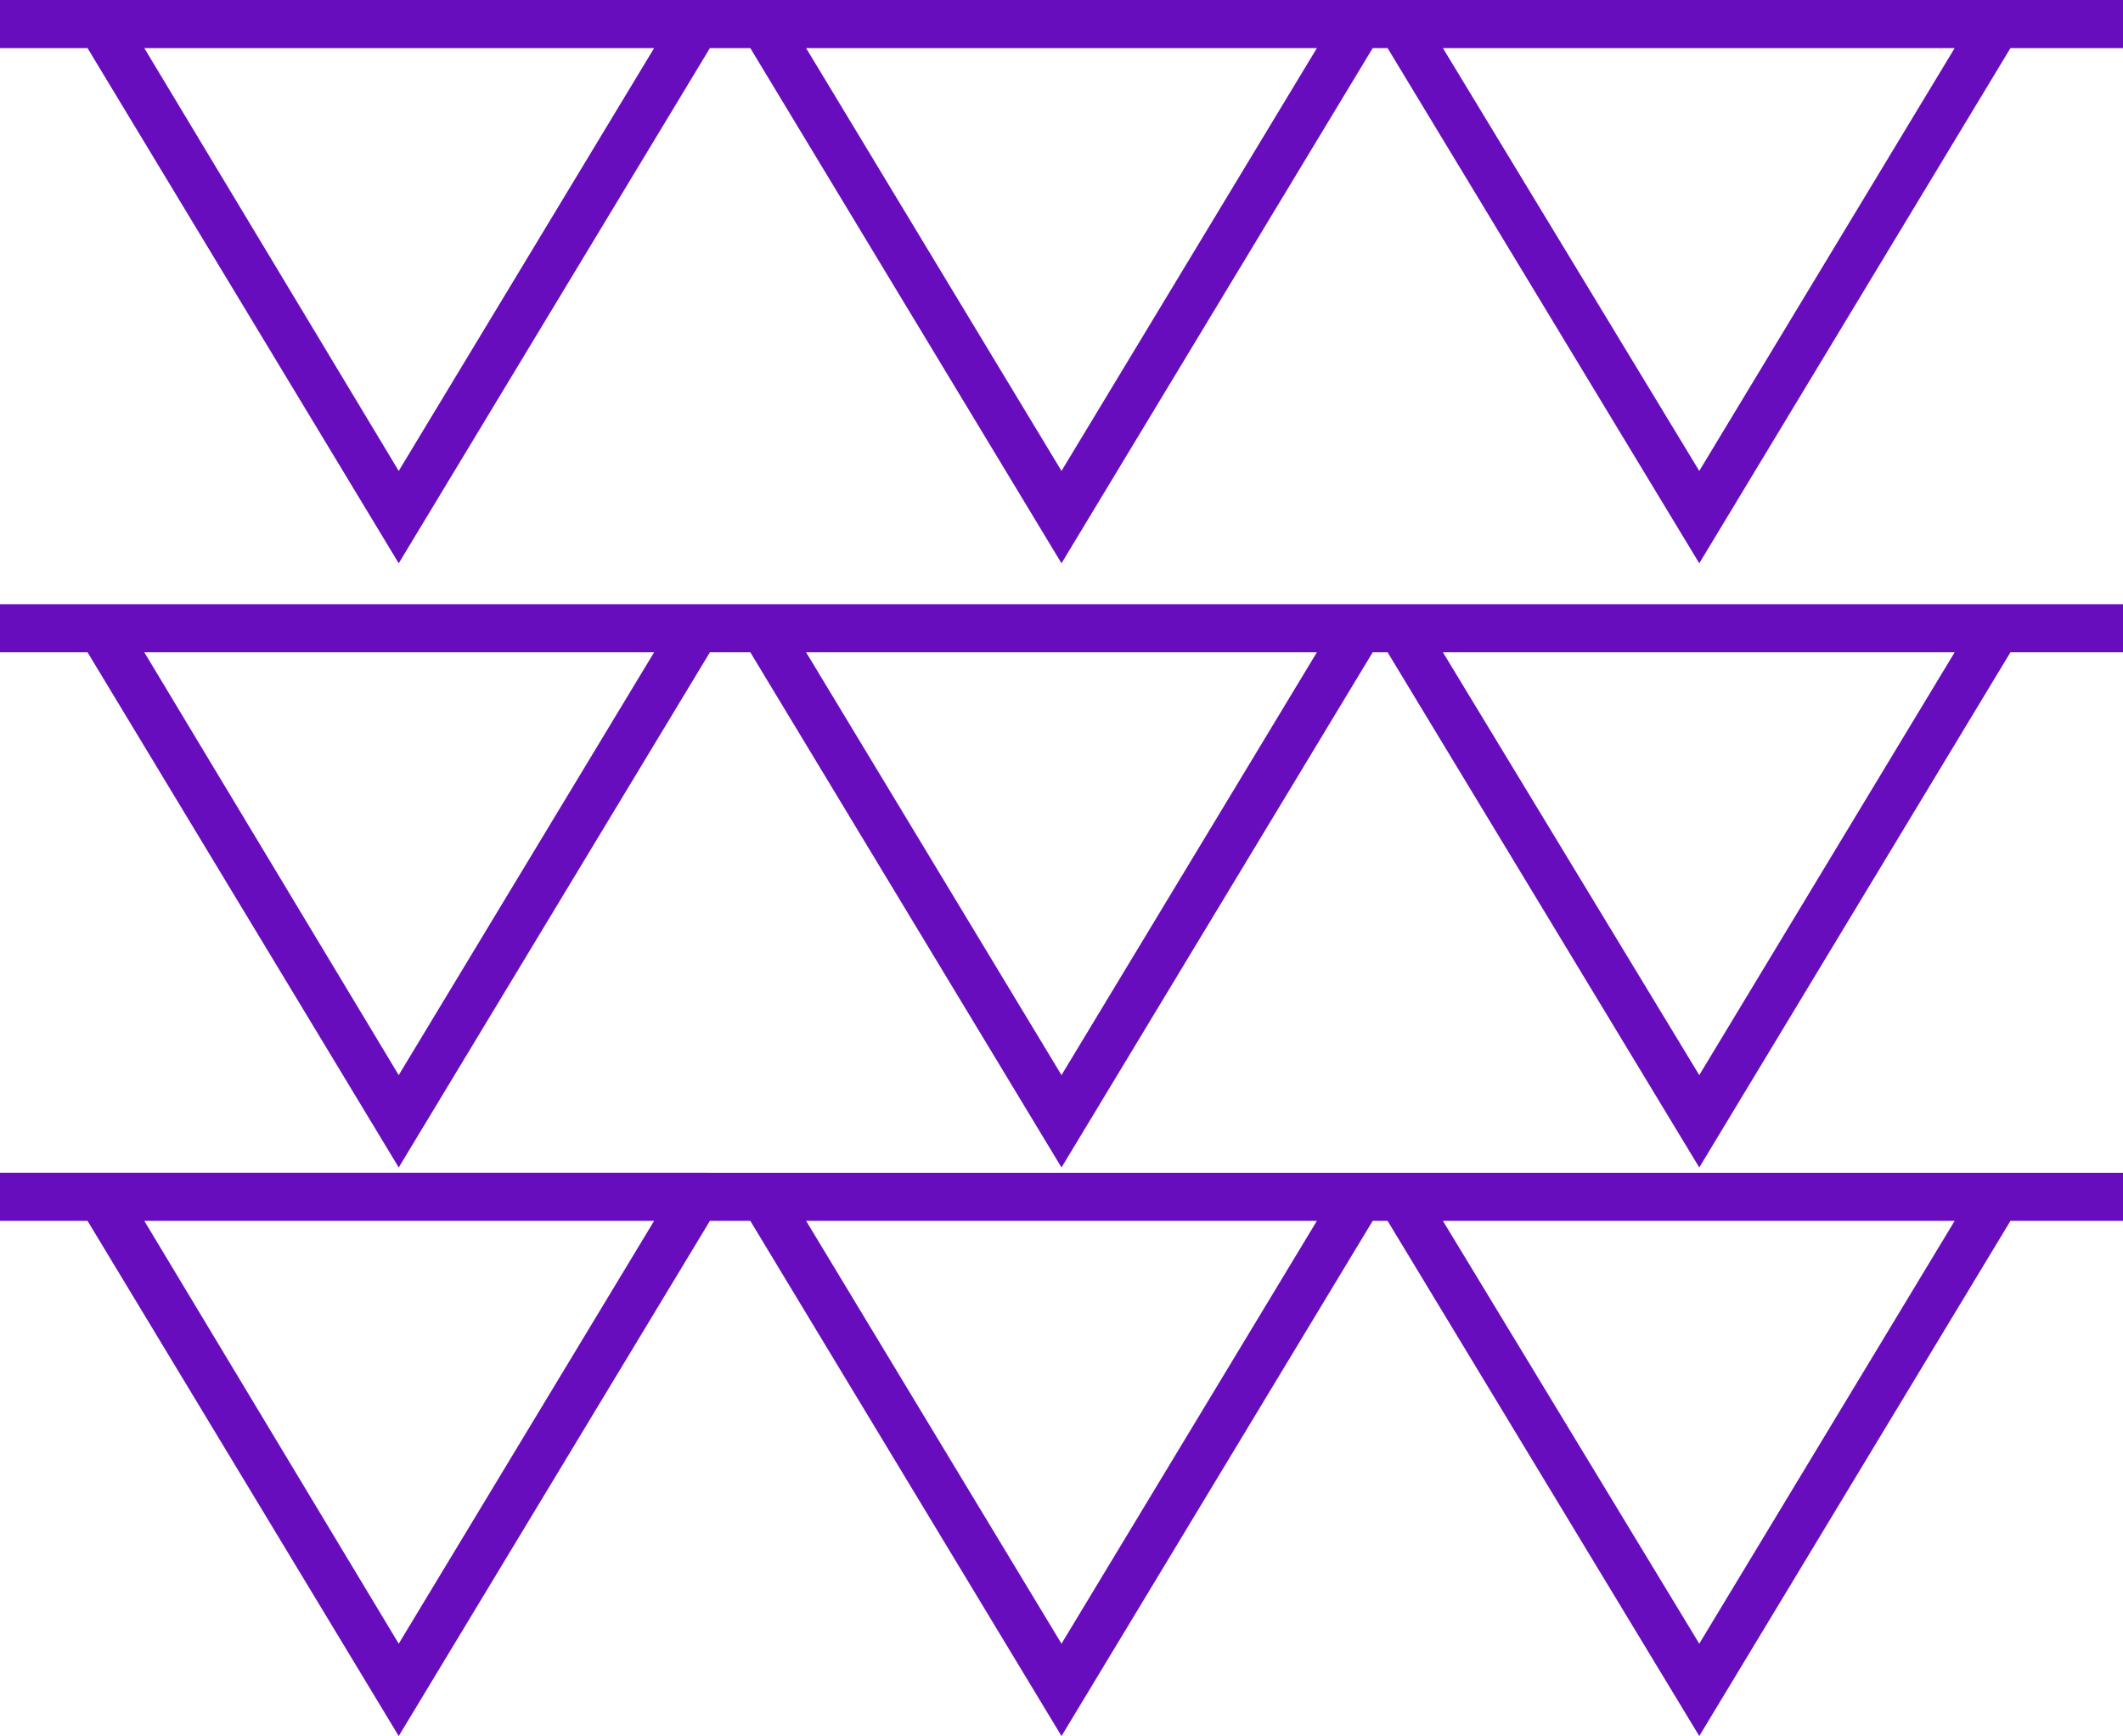 <?xml version="1.0" encoding="UTF-8"?> <svg xmlns="http://www.w3.org/2000/svg" viewBox="0 0 44.14 36.09"><defs><style>.cls-1{fill:#670dbd;}</style></defs><title>Ресурс 6</title><g id="Слой_2" data-name="Слой 2"><g id="Слой_1-2" data-name="Слой 1"><path class="cls-1" d="M0,25.38H1.82L8.29,36.09l6.47-10.71h.84l6.47,10.71,6.47-10.71h.31l6.48,10.71L41.8,25.38h2.34v-1H0Zm40.64,0-5.31,8.79L30,25.38Zm-13.26,0-5.31,8.79-5.31-8.79Zm-13.78,0L8.29,34.17,3,25.38Z"></path><path class="cls-1" d="M0,13.56H1.82L8.29,24.27l6.47-10.71h.84l6.47,10.71,6.47-10.71h.31l6.48,10.71L41.8,13.56h2.34v-1H0Zm40.64,0-5.31,8.79L30,13.56Zm-13.26,0-5.31,8.79-5.31-8.79Zm-13.78,0L8.29,22.35,3,13.56Z"></path><path class="cls-1" d="M0,0V1H1.82L8.29,11.71,14.76,1h.84l6.47,10.71L28.54,1h.31l6.48,10.71L41.8,1h2.34V0ZM8.29,9.79,3,1H13.6Zm13.78,0L16.76,1H27.38Zm13.26,0L30,1H40.64Z"></path></g></g></svg> 
